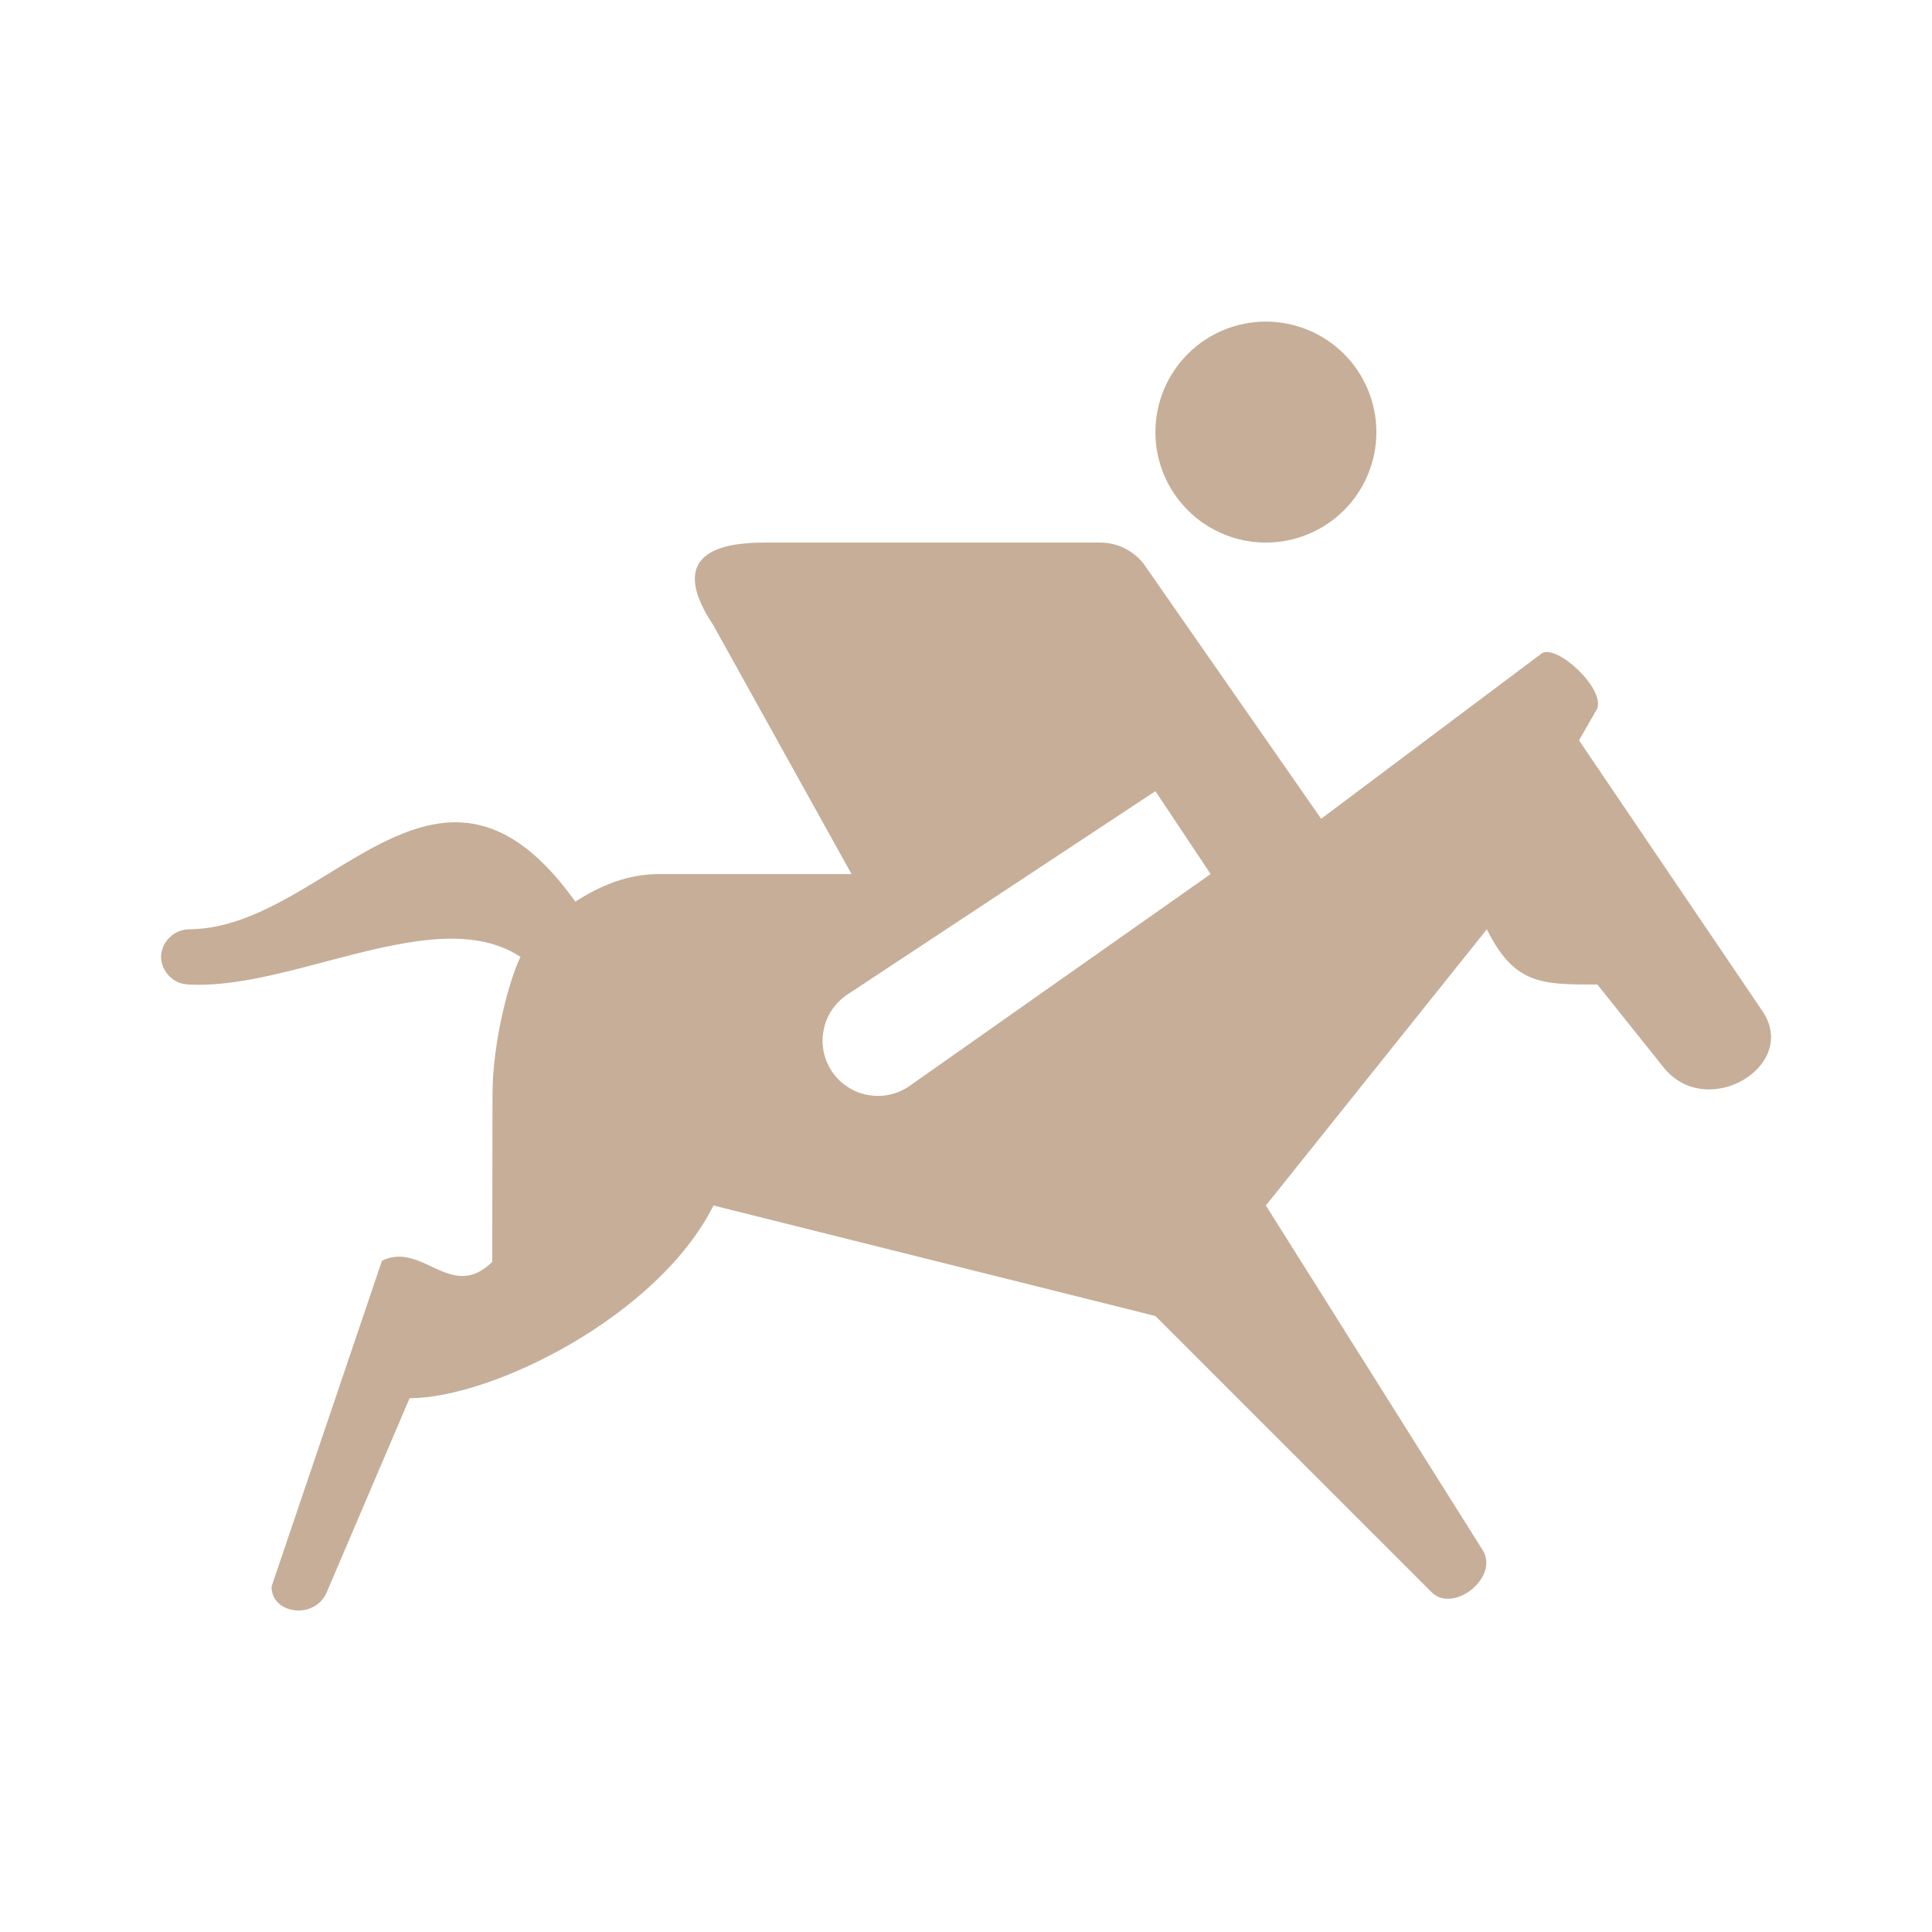 <svg width="24" height="24" viewBox="0 0 24 24" fill="none" xmlns="http://www.w3.org/2000/svg">
<path d="M15.725 3.995C15.361 3.995 15.012 4.14 14.755 4.397C14.497 4.655 14.353 5.004 14.353 5.368C14.353 5.732 14.497 6.081 14.755 6.338C15.012 6.596 15.361 6.74 15.725 6.74C16.089 6.74 16.438 6.596 16.696 6.338C16.953 6.081 17.098 5.732 17.098 5.368C17.098 5.004 16.953 4.655 16.696 4.397C16.438 4.14 16.089 3.995 15.725 3.995ZM9.549 6.74C9.206 6.74 8.176 6.74 8.863 7.77L10.578 10.858H8.176C7.796 10.862 7.467 10.995 7.147 11.201C6.041 9.651 5.077 10.243 4.073 10.858C3.519 11.197 2.953 11.543 2.343 11.544C2.253 11.547 2.167 11.584 2.104 11.648C2.04 11.711 2.003 11.797 2 11.887C2.003 11.977 2.04 12.063 2.104 12.127C2.167 12.191 2.253 12.227 2.343 12.23C2.859 12.258 3.451 12.103 4.042 11.946C4.943 11.709 5.84 11.473 6.466 11.887C6.337 12.144 6.118 12.916 6.118 13.603L6.115 15.675C5.832 15.955 5.595 15.844 5.353 15.73C5.161 15.641 4.965 15.552 4.745 15.662L3.373 19.71C3.373 20.054 3.912 20.125 4.059 19.779L5.088 17.369C6.115 17.369 8.176 16.348 8.863 14.975L14.353 16.348L17.784 19.779C18.054 20.049 18.635 19.59 18.415 19.251L15.725 14.975L18.47 11.544C18.811 12.23 19.15 12.23 19.824 12.23H19.843L20.666 13.26C21.199 13.925 22.341 13.25 21.902 12.573L19.615 9.197L19.843 8.799C19.928 8.542 19.345 8.008 19.157 8.113L16.412 10.171L14.202 6.997C14.137 6.917 14.056 6.852 13.963 6.808C13.871 6.763 13.769 6.74 13.666 6.74H9.549ZM14.353 9.828L15.039 10.858L11.302 13.488C11.227 13.541 11.142 13.578 11.052 13.598C10.963 13.618 10.87 13.619 10.78 13.602C10.689 13.586 10.603 13.551 10.527 13.5C10.45 13.45 10.384 13.384 10.333 13.308C10.283 13.232 10.248 13.146 10.23 13.056C10.213 12.965 10.214 12.873 10.234 12.783C10.253 12.693 10.29 12.608 10.343 12.533C10.396 12.458 10.463 12.394 10.541 12.345L14.353 9.828Z" fill="#C6AE98"/>
</svg>
